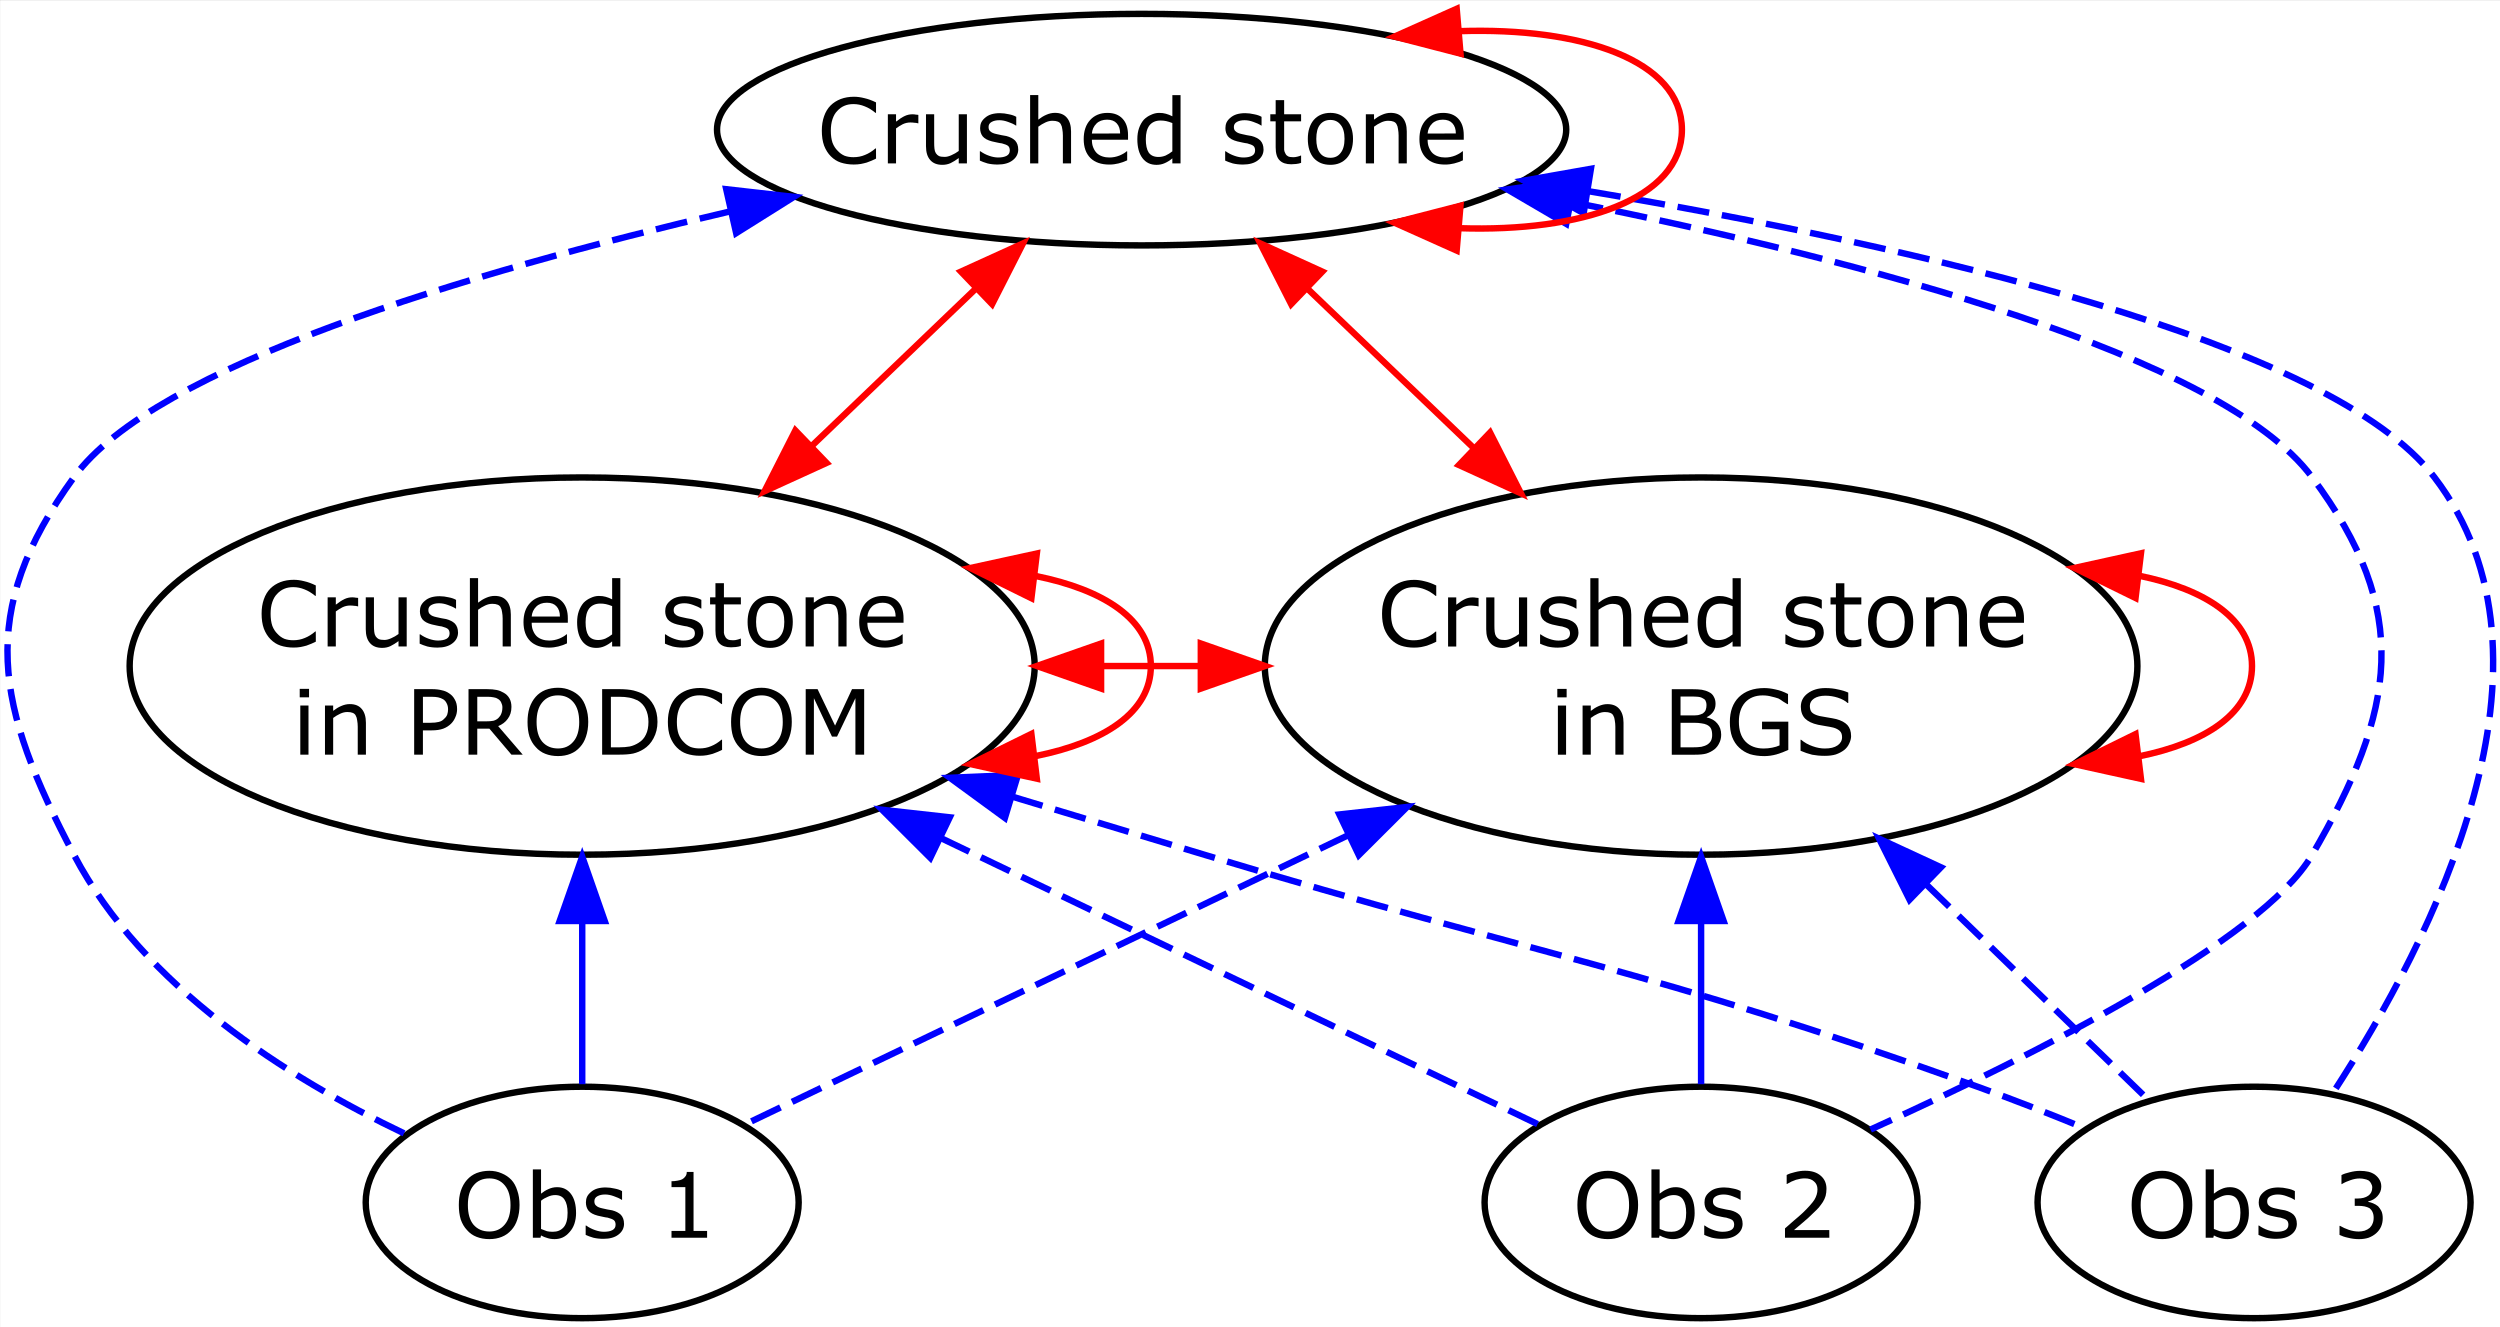 <?xml version="1.0" encoding="UTF-8"?>
<svg width="138.32pt" height="73.441pt" version="1.2" viewBox="0 0 138.32 73.441" xmlns="http://www.w3.org/2000/svg" xmlns:xlink="http://www.w3.org/1999/xlink">
 <rect x="0" y="0" width="138.32" height="73.441" fill="#333333" stroke="none"/>
 <defs>
  <symbol id="glyph4-1" overflow="visible">
   <path d="m3.188-3.203c0.145 0.156 0.254 0.355 0.328 0.594 0.082 0.23 0.125 0.496 0.125 0.797 0 0.305-0.043 0.574-0.125 0.812-0.074 0.23-0.184 0.422-0.328 0.578-0.148 0.168-0.324 0.293-0.531 0.375-0.199 0.082-0.43 0.125-0.688 0.125-0.262 0-0.496-0.043-0.703-0.125-0.211-0.082-0.387-0.207-0.531-0.375-0.148-0.156-0.262-0.348-0.344-0.578-0.074-0.238-0.109-0.508-0.109-0.812 0-0.289 0.035-0.551 0.109-0.781 0.082-0.238 0.195-0.441 0.344-0.609 0.145-0.164 0.32-0.289 0.531-0.375 0.219-0.082 0.453-0.125 0.703-0.125s0.477 0.047 0.688 0.141c0.207 0.086 0.383 0.203 0.531 0.359zm-0.047 1.391c0-0.469-0.105-0.828-0.312-1.078-0.211-0.258-0.496-0.391-0.859-0.391-0.375 0-0.668 0.133-0.875 0.391-0.211 0.25-0.312 0.609-0.312 1.078 0 0.48 0.102 0.844 0.312 1.094 0.219 0.25 0.508 0.375 0.875 0.375 0.352 0 0.633-0.125 0.844-0.375 0.219-0.25 0.328-0.613 0.328-1.094z"/>
  </symbol>
  <symbol id="glyph4-2" overflow="visible">
   <path d="m2.844-1.375c0 0.219-0.031 0.422-0.094 0.609-0.062 0.18-0.152 0.328-0.266 0.453-0.117 0.137-0.242 0.234-0.375 0.297-0.137 0.062-0.289 0.094-0.453 0.094-0.156 0-0.293-0.023-0.406-0.062-0.117-0.031-0.23-0.078-0.344-0.141l-0.031 0.125h-0.422v-3.781h0.453v1.344c0.125-0.102 0.258-0.188 0.406-0.25 0.145-0.07 0.305-0.109 0.484-0.109 0.32 0 0.578 0.125 0.766 0.375s0.281 0.602 0.281 1.047zm-0.469 0c0-0.32-0.059-0.566-0.172-0.734-0.105-0.164-0.277-0.25-0.516-0.25-0.137 0-0.273 0.031-0.406 0.094-0.137 0.055-0.262 0.125-0.375 0.219v1.562c0.133 0.055 0.242 0.094 0.328 0.125 0.094 0.023 0.203 0.031 0.328 0.031 0.25 0 0.445-0.082 0.594-0.25 0.145-0.164 0.219-0.43 0.219-0.797z"/>
  </symbol>
  <symbol id="glyph4-3" overflow="visible">
   <path d="m2.391-0.781c0 0.25-0.105 0.453-0.312 0.609-0.199 0.156-0.477 0.234-0.828 0.234-0.211 0-0.398-0.023-0.562-0.062-0.168-0.051-0.309-0.102-0.422-0.156v-0.516h0.031c0.145 0.105 0.305 0.188 0.484 0.25 0.176 0.062 0.344 0.094 0.5 0.094 0.195 0 0.352-0.031 0.469-0.094 0.113-0.062 0.172-0.16 0.172-0.297 0-0.113-0.031-0.195-0.094-0.25-0.062-0.051-0.18-0.098-0.344-0.141-0.074-0.008-0.164-0.023-0.266-0.047-0.105-0.02-0.199-0.039-0.281-0.062-0.242-0.062-0.414-0.156-0.516-0.281-0.094-0.125-0.141-0.273-0.141-0.453 0-0.113 0.02-0.219 0.062-0.312 0.051-0.102 0.125-0.191 0.219-0.266 0.094-0.082 0.207-0.145 0.344-0.188 0.133-0.039 0.289-0.062 0.469-0.062 0.164 0 0.332 0.023 0.5 0.062 0.164 0.031 0.301 0.078 0.406 0.141v0.484h-0.016c-0.125-0.082-0.273-0.148-0.438-0.203-0.168-0.062-0.328-0.094-0.484-0.094-0.168 0-0.309 0.031-0.422 0.094-0.117 0.062-0.172 0.156-0.172 0.281 0 0.117 0.035 0.199 0.109 0.25 0.062 0.062 0.172 0.109 0.328 0.141 0.082 0.023 0.176 0.043 0.281 0.062 0.102 0.023 0.191 0.039 0.266 0.047 0.207 0.055 0.367 0.137 0.484 0.25 0.113 0.125 0.172 0.289 0.172 0.484z"/>
  </symbol>
  <symbol id="glyph4-4" overflow="visible"></symbol>
  <symbol id="glyph4-5" overflow="visible">
   <path d="m2.641 0h-1.969v-0.375h0.766v-2.422h-0.766v-0.328c0.102 0 0.211-0.008 0.328-0.031 0.125-0.02 0.211-0.047 0.266-0.078 0.07-0.039 0.129-0.094 0.172-0.156 0.051-0.062 0.078-0.145 0.078-0.25h0.375v3.266h0.75z"/>
  </symbol>
  <symbol id="glyph4-6" overflow="visible">
   <path d="m2.844 0h-2.453v-0.516c0.164-0.145 0.332-0.289 0.5-0.438 0.176-0.145 0.336-0.285 0.484-0.422 0.312-0.301 0.523-0.539 0.641-0.719 0.113-0.188 0.172-0.379 0.172-0.578 0-0.188-0.062-0.332-0.188-0.438-0.117-0.113-0.289-0.172-0.516-0.172-0.148 0-0.309 0.027-0.484 0.078-0.168 0.055-0.336 0.133-0.5 0.234h-0.016v-0.5c0.113-0.062 0.266-0.113 0.453-0.156 0.195-0.051 0.383-0.078 0.562-0.078 0.375 0 0.664 0.094 0.875 0.281 0.207 0.18 0.312 0.418 0.312 0.719 0 0.137-0.016 0.266-0.047 0.391-0.031 0.117-0.086 0.23-0.156 0.344-0.062 0.094-0.137 0.195-0.219 0.297-0.086 0.094-0.188 0.199-0.312 0.312-0.18 0.18-0.359 0.344-0.547 0.5-0.18 0.156-0.352 0.305-0.516 0.438h1.953z"/>
  </symbol>
  <symbol id="glyph4-7" overflow="visible">
   <path d="m2.531-1.75c0.07 0.074 0.133 0.164 0.188 0.266 0.051 0.105 0.078 0.242 0.078 0.406 0 0.168-0.031 0.324-0.094 0.469-0.062 0.137-0.148 0.25-0.25 0.344-0.125 0.117-0.273 0.203-0.438 0.266-0.156 0.051-0.336 0.078-0.531 0.078-0.211 0-0.414-0.027-0.609-0.078-0.188-0.039-0.344-0.094-0.469-0.156v-0.5h0.031c0.145 0.086 0.305 0.156 0.484 0.219 0.188 0.062 0.367 0.094 0.547 0.094 0.102 0 0.211-0.016 0.328-0.047 0.113-0.039 0.207-0.094 0.281-0.156 0.07-0.07 0.125-0.148 0.156-0.234 0.039-0.082 0.062-0.191 0.062-0.328 0-0.125-0.023-0.227-0.062-0.312-0.043-0.094-0.102-0.164-0.172-0.219-0.074-0.039-0.164-0.07-0.266-0.094-0.105-0.02-0.215-0.031-0.328-0.031h-0.219v-0.406h0.156c0.25 0 0.445-0.051 0.594-0.156 0.145-0.102 0.219-0.254 0.219-0.453 0-0.082-0.023-0.156-0.062-0.219-0.031-0.07-0.078-0.129-0.141-0.172-0.074-0.039-0.152-0.066-0.234-0.078-0.074-0.02-0.164-0.031-0.266-0.031-0.156 0-0.324 0.031-0.5 0.094-0.168 0.055-0.328 0.125-0.484 0.219h-0.016v-0.5c0.113-0.062 0.266-0.113 0.453-0.156 0.195-0.051 0.383-0.078 0.562-0.078 0.176 0 0.332 0.016 0.469 0.047 0.133 0.031 0.254 0.086 0.359 0.156 0.113 0.086 0.203 0.184 0.266 0.297 0.062 0.105 0.094 0.23 0.094 0.375 0 0.199-0.074 0.375-0.219 0.531-0.137 0.148-0.305 0.242-0.5 0.281v0.031c0.082 0.012 0.172 0.039 0.266 0.078 0.102 0.043 0.191 0.094 0.266 0.156z"/>
  </symbol>
  <symbol id="glyph4-8" overflow="visible">
   <path d="m3.281-0.266c-0.086 0.043-0.164 0.078-0.234 0.109-0.074 0.031-0.168 0.07-0.281 0.109-0.105 0.031-0.215 0.055-0.328 0.078-0.117 0.02-0.246 0.031-0.391 0.031-0.262 0-0.5-0.039-0.719-0.109-0.211-0.07-0.391-0.188-0.547-0.344s-0.281-0.352-0.375-0.594c-0.086-0.238-0.125-0.516-0.125-0.828 0-0.289 0.039-0.555 0.125-0.797 0.082-0.238 0.203-0.438 0.359-0.594s0.344-0.273 0.562-0.359c0.219-0.082 0.461-0.125 0.734-0.125 0.188 0 0.379 0.027 0.578 0.078 0.195 0.043 0.41 0.121 0.641 0.234v0.578h-0.031c-0.199-0.164-0.398-0.285-0.594-0.359-0.199-0.082-0.406-0.125-0.625-0.125-0.188 0-0.355 0.031-0.5 0.094-0.148 0.062-0.277 0.156-0.391 0.281-0.117 0.117-0.203 0.266-0.266 0.453s-0.094 0.402-0.094 0.641c0 0.262 0.031 0.484 0.094 0.672 0.07 0.18 0.164 0.324 0.281 0.438 0.113 0.125 0.242 0.219 0.391 0.281 0.156 0.055 0.316 0.078 0.484 0.078 0.227 0 0.441-0.039 0.641-0.125 0.207-0.082 0.398-0.203 0.578-0.359h0.031z"/>
  </symbol>
  <symbol id="glyph4-9" overflow="visible">
   <path d="m2.141-2.219h-0.016c-0.074-0.02-0.141-0.031-0.203-0.031-0.062-0.008-0.137-0.016-0.219-0.016-0.148 0-0.289 0.031-0.422 0.094-0.125 0.062-0.25 0.141-0.375 0.234v1.938h-0.453v-2.719h0.453v0.406c0.188-0.145 0.348-0.25 0.484-0.312 0.133-0.062 0.273-0.094 0.422-0.094 0.082 0 0.141 0.008 0.172 0.016 0.039 0 0.094 0.008 0.156 0.016z"/>
  </symbol>
  <symbol id="glyph4-10" overflow="visible">
   <path d="m2.703 0h-0.453v-0.297c-0.156 0.117-0.309 0.211-0.453 0.281-0.137 0.062-0.289 0.094-0.453 0.094-0.293 0-0.516-0.086-0.672-0.266-0.156-0.176-0.234-0.43-0.234-0.766v-1.766h0.453v1.547c0 0.137 0.004 0.258 0.016 0.359 0.008 0.094 0.035 0.18 0.078 0.25 0.051 0.074 0.109 0.125 0.172 0.156 0.07 0.031 0.176 0.047 0.312 0.047 0.113 0 0.238-0.031 0.375-0.094 0.145-0.062 0.281-0.141 0.406-0.234v-2.031h0.453z"/>
  </symbol>
  <symbol id="glyph4-11" overflow="visible">
   <path d="m2.719 0h-0.453v-1.547c0-0.125-0.012-0.238-0.031-0.344-0.012-0.113-0.039-0.203-0.078-0.266-0.031-0.07-0.09-0.125-0.172-0.156-0.074-0.031-0.172-0.047-0.297-0.047s-0.258 0.031-0.391 0.094c-0.137 0.062-0.266 0.141-0.391 0.234v2.031h-0.453v-3.781h0.453v1.359c0.145-0.113 0.289-0.203 0.438-0.266 0.156-0.07 0.316-0.109 0.484-0.109 0.289 0 0.508 0.09 0.656 0.266 0.156 0.18 0.234 0.434 0.234 0.766z"/>
  </symbol>
  <symbol id="glyph4-12" overflow="visible">
   <path d="m2.719-1.312h-2c0 0.168 0.023 0.312 0.078 0.438 0.051 0.125 0.117 0.23 0.203 0.312 0.082 0.074 0.18 0.133 0.297 0.172 0.125 0.043 0.254 0.062 0.391 0.062 0.188 0 0.375-0.035 0.562-0.109 0.188-0.082 0.316-0.16 0.391-0.234h0.031v0.5c-0.156 0.074-0.32 0.133-0.484 0.172-0.156 0.039-0.324 0.062-0.5 0.062-0.449 0-0.797-0.117-1.047-0.359-0.25-0.25-0.375-0.598-0.375-1.047 0-0.445 0.117-0.801 0.359-1.062 0.238-0.258 0.555-0.391 0.953-0.391 0.363 0 0.645 0.109 0.844 0.328 0.195 0.211 0.297 0.512 0.297 0.906zm-0.438-0.344c0-0.238-0.062-0.426-0.188-0.562-0.117-0.133-0.293-0.203-0.531-0.203-0.25 0-0.449 0.074-0.594 0.219-0.148 0.148-0.23 0.328-0.25 0.547z"/>
  </symbol>
  <symbol id="glyph4-13" overflow="visible">
   <path d="m2.656 0h-0.453v-0.281c-0.137 0.117-0.277 0.203-0.422 0.266-0.137 0.062-0.289 0.094-0.453 0.094-0.336 0-0.594-0.125-0.781-0.375s-0.281-0.598-0.281-1.047c0-0.227 0.031-0.43 0.094-0.609 0.062-0.176 0.148-0.332 0.266-0.469 0.113-0.113 0.242-0.203 0.391-0.266 0.145-0.07 0.297-0.109 0.453-0.109 0.145 0 0.27 0.016 0.375 0.047 0.113 0.031 0.234 0.078 0.359 0.141v-1.172h0.453zm-0.453-0.672v-1.562c-0.125-0.051-0.242-0.086-0.344-0.109-0.094-0.02-0.199-0.031-0.312-0.031-0.262 0-0.465 0.09-0.609 0.266-0.137 0.18-0.203 0.434-0.203 0.766 0 0.324 0.051 0.57 0.156 0.734 0.113 0.168 0.297 0.25 0.547 0.25 0.125 0 0.254-0.023 0.391-0.078 0.133-0.062 0.258-0.141 0.375-0.234z"/>
  </symbol>
  <symbol id="glyph4-14" overflow="visible">
   <path d="m1.859-0.031c-0.086 0.031-0.18 0.051-0.281 0.062-0.105 0.008-0.195 0.016-0.266 0.016-0.281 0-0.496-0.07-0.641-0.219-0.148-0.145-0.219-0.383-0.219-0.719v-1.438h-0.297v-0.391h0.297v-0.781h0.469v0.781h0.938v0.391h-0.938v1.234 0.344c0.008 0.074 0.035 0.148 0.078 0.219 0.031 0.062 0.078 0.109 0.141 0.141s0.156 0.047 0.281 0.047c0.082 0 0.16-0.008 0.234-0.031 0.082-0.02 0.145-0.039 0.188-0.062h0.016z"/>
  </symbol>
  <symbol id="glyph4-15" overflow="visible">
   <path d="m2.766-1.359c0 0.449-0.117 0.805-0.344 1.062-0.23 0.25-0.531 0.375-0.906 0.375-0.387 0-0.695-0.125-0.922-0.375-0.219-0.258-0.328-0.613-0.328-1.062 0-0.438 0.109-0.785 0.328-1.047 0.227-0.258 0.535-0.391 0.922-0.391 0.375 0 0.676 0.133 0.906 0.391 0.227 0.262 0.344 0.609 0.344 1.047zm-0.469 0c0-0.352-0.074-0.613-0.219-0.781-0.137-0.176-0.324-0.266-0.562-0.266-0.25 0-0.445 0.09-0.578 0.266-0.137 0.168-0.203 0.43-0.203 0.781 0 0.344 0.066 0.605 0.203 0.781 0.133 0.18 0.328 0.266 0.578 0.266 0.238 0 0.426-0.086 0.562-0.266 0.145-0.176 0.219-0.438 0.219-0.781z"/>
  </symbol>
  <symbol id="glyph4-16" overflow="visible">
   <path d="m2.719 0h-0.453v-1.547c0-0.125-0.012-0.238-0.031-0.344-0.012-0.113-0.039-0.203-0.078-0.266-0.031-0.07-0.09-0.125-0.172-0.156-0.074-0.031-0.172-0.047-0.297-0.047s-0.258 0.031-0.391 0.094c-0.137 0.062-0.266 0.141-0.391 0.234v2.031h-0.453v-2.719h0.453v0.297c0.145-0.113 0.289-0.203 0.438-0.266 0.156-0.07 0.316-0.109 0.484-0.109 0.289 0 0.508 0.09 0.656 0.266 0.156 0.18 0.234 0.434 0.234 0.766z"/>
  </symbol>
  <symbol id="glyph4-17" overflow="visible">
   <path d="m0.938-3.172h-0.516v-0.469h0.516zm-0.031 3.172h-0.453v-2.719h0.453z"/>
  </symbol>
  <symbol id="glyph4-18" overflow="visible">
   <path d="m2.859-2.531c0 0.168-0.031 0.32-0.094 0.453-0.055 0.137-0.133 0.258-0.234 0.359-0.125 0.125-0.273 0.219-0.438 0.281-0.168 0.062-0.383 0.094-0.641 0.094h-0.484v1.344h-0.484v-3.625h0.984c0.219 0 0.398 0.023 0.547 0.062 0.156 0.031 0.289 0.09 0.406 0.172 0.133 0.086 0.238 0.199 0.312 0.344 0.082 0.137 0.125 0.309 0.125 0.516zm-0.5 0.016c0-0.125-0.027-0.234-0.078-0.328-0.043-0.094-0.105-0.164-0.188-0.219-0.086-0.051-0.18-0.086-0.281-0.109-0.094-0.02-0.215-0.031-0.359-0.031h-0.484v1.438h0.406c0.195 0 0.352-0.016 0.469-0.047 0.125-0.031 0.223-0.086 0.297-0.172 0.082-0.07 0.141-0.148 0.172-0.234 0.031-0.094 0.047-0.191 0.047-0.297z"/>
  </symbol>
  <symbol id="glyph4-19" overflow="visible">
   <path d="m3.484 0h-0.625l-1.219-1.438h-0.672v1.438h-0.484v-3.625h1.016c0.219 0 0.398 0.016 0.547 0.047 0.145 0.031 0.273 0.086 0.391 0.156 0.133 0.074 0.238 0.18 0.312 0.312 0.07 0.125 0.109 0.281 0.109 0.469 0 0.262-0.07 0.48-0.203 0.656-0.125 0.18-0.305 0.312-0.531 0.406zm-1.125-2.609c0-0.102-0.023-0.191-0.062-0.266-0.031-0.082-0.09-0.148-0.172-0.203-0.074-0.051-0.156-0.082-0.25-0.094-0.094-0.02-0.211-0.031-0.344-0.031h-0.562v1.359h0.484c0.156 0 0.289-0.008 0.406-0.031 0.113-0.031 0.207-0.082 0.281-0.156 0.07-0.07 0.125-0.148 0.156-0.234 0.039-0.094 0.062-0.207 0.062-0.344z"/>
  </symbol>
  <symbol id="glyph4-20" overflow="visible">
   <path d="m3.547-1.812c0 0.336-0.074 0.637-0.219 0.906-0.137 0.262-0.324 0.465-0.562 0.609-0.168 0.105-0.355 0.184-0.562 0.234-0.199 0.043-0.465 0.062-0.797 0.062h-0.922v-3.625h0.906c0.352 0 0.633 0.027 0.844 0.078 0.207 0.055 0.383 0.121 0.531 0.203 0.25 0.156 0.441 0.367 0.578 0.625 0.133 0.25 0.203 0.555 0.203 0.906zm-0.5 0c0-0.281-0.055-0.52-0.156-0.719-0.094-0.195-0.242-0.352-0.438-0.469-0.148-0.07-0.305-0.125-0.469-0.156-0.156-0.031-0.344-0.047-0.562-0.047h-0.453v2.797h0.453c0.227 0 0.426-0.016 0.594-0.047 0.176-0.039 0.336-0.109 0.484-0.203 0.188-0.113 0.32-0.266 0.406-0.453 0.094-0.188 0.141-0.422 0.141-0.703z"/>
  </symbol>
  <symbol id="glyph4-21" overflow="visible">
   <path d="m3.719 0h-0.484v-3.125l-1.016 2.125h-0.281l-1-2.125v3.125h-0.453v-3.625h0.656l0.969 2.016 0.938-2.016h0.672z"/>
  </symbol>
  <symbol id="glyph4-22" overflow="visible">
   <path d="m3.219-1.109c0 0.18-0.039 0.336-0.109 0.469-0.062 0.137-0.152 0.25-0.266 0.344-0.137 0.105-0.289 0.184-0.453 0.234-0.156 0.043-0.367 0.062-0.625 0.062h-1.281v-3.625h1.078c0.258 0 0.453 0.012 0.578 0.031 0.133 0.023 0.266 0.062 0.391 0.125 0.133 0.062 0.227 0.152 0.281 0.266 0.062 0.105 0.094 0.234 0.094 0.391 0 0.18-0.047 0.328-0.141 0.453-0.086 0.117-0.199 0.211-0.344 0.281v0.016c0.25 0.055 0.441 0.164 0.578 0.328 0.145 0.168 0.219 0.375 0.219 0.625zm-0.812-1.641c0-0.082-0.016-0.156-0.047-0.219-0.023-0.062-0.07-0.109-0.141-0.141-0.074-0.051-0.168-0.082-0.281-0.094-0.105-0.008-0.234-0.016-0.391-0.016h-0.578v1.047h0.625c0.145 0 0.258-0.004 0.344-0.016 0.094-0.02 0.18-0.051 0.266-0.094 0.07-0.051 0.125-0.113 0.156-0.188 0.031-0.082 0.047-0.176 0.047-0.281zm0.312 1.656c0-0.145-0.023-0.258-0.062-0.344-0.043-0.094-0.121-0.164-0.234-0.219-0.086-0.039-0.184-0.066-0.297-0.078-0.105-0.02-0.242-0.031-0.406-0.031h-0.75v1.359h0.641c0.207 0 0.379-0.008 0.516-0.031 0.133-0.031 0.242-0.07 0.328-0.125 0.094-0.062 0.16-0.133 0.203-0.219 0.039-0.082 0.062-0.188 0.062-0.312z"/>
  </symbol>
  <symbol id="glyph4-23" overflow="visible">
   <path d="m3.516-0.266c-0.199 0.094-0.418 0.18-0.656 0.25-0.23 0.062-0.453 0.094-0.672 0.094-0.293 0-0.559-0.039-0.797-0.109-0.23-0.082-0.43-0.203-0.594-0.359-0.168-0.156-0.297-0.352-0.391-0.594-0.086-0.238-0.125-0.516-0.125-0.828 0-0.582 0.164-1.039 0.5-1.375 0.344-0.332 0.812-0.5 1.406-0.5 0.195 0 0.406 0.027 0.625 0.078 0.219 0.043 0.445 0.125 0.688 0.25v0.562h-0.031c-0.055-0.031-0.133-0.078-0.234-0.141-0.094-0.07-0.184-0.129-0.266-0.172-0.117-0.039-0.246-0.078-0.391-0.109-0.137-0.039-0.297-0.062-0.484-0.062-0.406 0-0.73 0.133-0.969 0.391-0.23 0.262-0.344 0.617-0.344 1.062 0 0.469 0.117 0.836 0.359 1.094 0.25 0.262 0.586 0.391 1.016 0.391 0.156 0 0.312-0.016 0.469-0.047s0.289-0.07 0.406-0.125v-0.891h-0.969v-0.422h1.453z"/>
  </symbol>
  <symbol id="glyph4-24" overflow="visible">
   <path d="m3.125-1.031c0 0.137-0.039 0.277-0.109 0.422-0.062 0.137-0.152 0.25-0.266 0.344-0.137 0.105-0.293 0.188-0.469 0.25-0.168 0.051-0.371 0.078-0.609 0.078-0.262 0-0.496-0.023-0.703-0.062-0.211-0.051-0.422-0.125-0.641-0.219v-0.609h0.031c0.188 0.156 0.398 0.277 0.641 0.359 0.238 0.086 0.461 0.125 0.672 0.125 0.301 0 0.535-0.055 0.703-0.172 0.164-0.113 0.25-0.266 0.25-0.453 0-0.156-0.043-0.27-0.125-0.344-0.086-0.082-0.203-0.145-0.359-0.188-0.125-0.031-0.262-0.055-0.406-0.078-0.137-0.02-0.281-0.047-0.438-0.078-0.324-0.07-0.562-0.188-0.719-0.344-0.156-0.164-0.234-0.383-0.234-0.656 0-0.301 0.125-0.547 0.375-0.734 0.258-0.195 0.586-0.297 0.984-0.297 0.258 0 0.492 0.027 0.703 0.078 0.219 0.043 0.406 0.102 0.562 0.172v0.578h-0.031c-0.137-0.125-0.32-0.223-0.547-0.297-0.219-0.07-0.449-0.109-0.688-0.109-0.262 0-0.469 0.055-0.625 0.156-0.156 0.105-0.234 0.242-0.234 0.406 0 0.156 0.035 0.277 0.109 0.359 0.082 0.086 0.223 0.152 0.422 0.203 0.102 0.023 0.25 0.047 0.438 0.078 0.195 0.031 0.363 0.062 0.5 0.094 0.27 0.074 0.473 0.184 0.609 0.328 0.133 0.148 0.203 0.352 0.203 0.609z"/>
  </symbol>
  <clipPath>
   <path d="m0.766 0.578h200.58v81.086h-200.58z"/>
  </clipPath>
  <clipPath>
   <path d="m0.766 0.578h200.58v81.086h-200.58z"/>
  </clipPath>
  <clipPath>
   <path d="m99 0.578h55v23.422h-55z"/>
  </clipPath>
  <clipPath>
   <path d="m0.766 32h76.234v26h-76.234z"/>
  </clipPath>
  <clipPath>
   <path d="m173 36h28.348v18h-28.348z"/>
  </clipPath>
  <clipPath>
   <path d="m22 66h31v15.664h-31z"/>
  </clipPath>
  <clipPath>
   <path d="m88 66h30v15.664h-30z"/>
  </clipPath>
  <clipPath>
   <path d="m135 66h31v15.664h-31z"/>
  </clipPath>
  <clipPath id="clip3">
   <rect width="202" height="82"/>
  </clipPath>
  <g clip-path="url(#clip3)"></g>
  <clipPath id="clip1">
   <rect width="202" height="82"/>
  </clipPath>
  <g clip-path="url(#clip1)"></g>
  <clipPath>
   <path d="m0.551 0.836h121.04v83.828h-121.04z"/>
  </clipPath>
  <clipPath>
   <path d="m0.551 0.836h121.04v83.828h-121.04z"/>
  </clipPath>
  <clipPath>
   <path d="m32 0.836h59v18.164h-59z"/>
  </clipPath>
  <clipPath>
   <path d="m0.551 28h60.449v30h-60.449z"/>
  </clipPath>
  <clipPath>
   <path d="m63 28h58.59v30h-58.59z"/>
  </clipPath>
  <clipPath>
   <path d="m13 67h33v17.664h-33z"/>
  </clipPath>
  <clipPath>
   <path d="m77 67h33v17.664h-33z"/>
  </clipPath>
  <clipPath id="clip13">
   <rect width="122" height="85"/>
  </clipPath>
  <g clip-path="url(#clip13)"></g>
  <clipPath id="clip11">
   <rect width="122" height="85"/>
  </clipPath>
  <g clip-path="url(#clip11)"></g>
  <clipPath>
   <path d="m0.766 0.223h200.58v70.793h-200.58z"/>
  </clipPath>
  <clipPath>
   <path d="m0.766 0.223h200.58v70.793h-200.58z"/>
  </clipPath>
  <clipPath>
   <path d="m102 0.223h48v20.777h-48z"/>
  </clipPath>
  <clipPath>
   <path d="m0.766 28h66.234v23h-66.234z"/>
  </clipPath>
  <clipPath>
   <path d="m178 31h23.348v16h-23.348z"/>
  </clipPath>
  <clipPath>
   <path d="m39 57h26v14.016h-26z"/>
  </clipPath>
  <clipPath>
   <path d="m81 57h27v14.016h-27z"/>
  </clipPath>
  <clipPath>
   <path d="m129 57h26v14.016h-26z"/>
  </clipPath>
  <clipPath id="clip22">
   <rect width="202" height="72"/>
  </clipPath>
  <g clip-path="url(#clip22)"></g>
  <clipPath id="clip20">
   <rect width="202" height="72"/>
  </clipPath>
  <g clip-path="url(#clip20)"></g>
  <clipPath id="clip31">
   <path d="m0.262 0.574h138.32v73.441h-138.32z"/>
  </clipPath>
  <clipPath id="clip33">
   <path d="m0.262 0.574h138.32v73.441h-138.32z"/>
  </clipPath>
  <clipPath id="clip34">
   <path d="m18 58h29v16.016h-29z"/>
  </clipPath>
  <clipPath id="clip35">
   <path d="m80 58h29v16.016h-29z"/>
  </clipPath>
  <clipPath id="clip36">
   <path d="m111 58h27.586v16.016h-27.586z"/>
  </clipPath>
  <clipPath id="clip37">
   <path d="m37 0.574h53v16.426h-53z"/>
  </clipPath>
  <clipPath id="clip38">
   <path d="m0.262 10h42.738v56h-42.738z"/>
  </clipPath>
  <clipPath id="clip39">
   <path d="m86 9h52.586v55h-52.586z"/>
  </clipPath>
  <clipPath id="clip40">
   <path d="m79 0.574h17v15.426h-17z"/>
  </clipPath>
  <clipPath id="clip41">
   <path d="m75 0.574h9v5.426h-9z"/>
  </clipPath>
  <clipPath id="clip32">
   <rect width="139" height="75"/>
  </clipPath>
  <g id="surface415356" clip-path="url(#clip32)">
   <g clip-path="url(#clip33)">
    <rect width="139" height="75" fill="#fff"/>
   </g>
   <g clip-path="url(#clip34)">
    <path transform="matrix(.356 0 0 .356 -.806 -.137)" d="m127.12 188.86c0 9.938-15.055 17.992-33.639 17.992-18.583 0-33.65-8.054-33.65-17.992 0-9.927 15.066-17.981 33.65-17.981 18.583 0 33.639 8.054 33.639 17.981" fill="none" stroke="#000" stroke-width=".999"/>
   </g>
   <g>
    <use x="25.364" y="69.05" width="100%" height="100%" xlink:href="#glyph4-1"/>
    <use x="29.289" y="69.05" width="100%" height="100%" xlink:href="#glyph4-2"/>
    <use x="32.397" y="69.05" width="100%" height="100%" xlink:href="#glyph4-3"/>
    <use x="34.99" y="69.05" width="100%" height="100%" xlink:href="#glyph4-4"/>
    <use x="36.741" y="69.05" width="100%" height="100%" xlink:href="#glyph4-5"/>
   </g>
   <g clip-path="url(#clip35)">
    <path transform="matrix(.356 0 0 .356 -.806 -.137)" d="m301.01 188.86c0 9.938-15.066 17.992-33.639 17.992-18.594 0-33.65-8.054-33.65-17.992 0-9.927 15.055-17.981 33.65-17.981 18.572 0 33.639 8.054 33.639 17.981" fill="none" stroke="#000" stroke-width=".999"/>
   </g>
   <g>
    <use x="87.252" y="69.05" width="100%" height="100%" xlink:href="#glyph4-1"/>
    <use x="91.178" y="69.05" width="100%" height="100%" xlink:href="#glyph4-2"/>
    <use x="94.285" y="69.05" width="100%" height="100%" xlink:href="#glyph4-3"/>
    <use x="96.879" y="69.05" width="100%" height="100%" xlink:href="#glyph4-4"/>
    <use x="98.629" y="69.05" width="100%" height="100%" xlink:href="#glyph4-6"/>
   </g>
   <g clip-path="url(#clip36)">
    <path transform="matrix(.356 0 0 .356 -.806 -.137)" d="m386.96 188.86c0 9.938-15.066 17.992-33.65 17.992s-33.65-8.054-33.65-17.992c0-9.927 15.066-17.981 33.65-17.981s33.65 8.054 33.65 17.981" fill="none" stroke="#000" stroke-width=".999"/>
   </g>
   <g>
    <use x="117.917" y="69.05" width="100%" height="100%" xlink:href="#glyph4-1"/>
    <use x="121.843" y="69.05" width="100%" height="100%" xlink:href="#glyph4-2"/>
    <use x="124.95" y="69.05" width="100%" height="100%" xlink:href="#glyph4-3"/>
    <use x="127.544" y="69.05" width="100%" height="100%" xlink:href="#glyph4-4"/>
    <use x="129.295" y="69.05" width="100%" height="100%" xlink:href="#glyph4-7"/>
   </g>
   <g clip-path="url(#clip37)">
    <path transform="matrix(.356 0 0 .356 -.806 -.137)" d="m246.41 22.134c0 9.938-29.541 17.992-65.984 17.992-36.455 0-65.995-8.054-65.995-17.992 0-9.927 29.541-17.992 65.995-17.992 36.444 0 65.984 8.065 65.984 17.992" fill="none" stroke="#000" stroke-width=".999"/>
   </g>
   <g>
    <use x="45.449" y="9.612" width="100%" height="100%" xlink:href="#glyph4-8"/>
    <use x="48.93" y="9.612" width="100%" height="100%" xlink:href="#glyph4-9"/>
    <use x="51.055" y="9.612" width="100%" height="100%" xlink:href="#glyph4-10"/>
    <use x="54.207" y="9.612" width="100%" height="100%" xlink:href="#glyph4-3"/>
    <use x="56.801" y="9.612" width="100%" height="100%" xlink:href="#glyph4-11"/>
    <use x="59.953" y="9.612" width="100%" height="100%" xlink:href="#glyph4-12"/>
    <use x="62.921" y="9.612" width="100%" height="100%" xlink:href="#glyph4-13"/>
    <use x="66.029" y="9.612" width="100%" height="100%" xlink:href="#glyph4-4"/>
    <use x="67.779" y="9.612" width="100%" height="100%" xlink:href="#glyph4-3"/>
    <use x="70.388" y="9.612" width="100%" height="100%" xlink:href="#glyph4-14"/>
    <use x="72.353" y="9.612" width="100%" height="100%" xlink:href="#glyph4-15"/>
    <use x="75.376" y="9.612" width="100%" height="100%" xlink:href="#glyph4-16"/>
    <use x="78.528" y="9.612" width="100%" height="100%" xlink:href="#glyph4-12"/>
   </g>
   <g clip-path="url(#clip38)">
    <path transform="matrix(.356 0 0 .356 -.806 -.137)" d="m116.59 34.812c-41.298 9.653-89.619 24.161-102.07 41.298-15.351 21.136-12.195 35.677 0 58.786 10.771 20.413 33.124 34.57 51.302 43.248" fill="none" stroke="#00f" stroke-dasharray="4.997, 1.999" stroke-width=".999"/>
   </g>
   <path transform="matrix(.356 0 0 .356 -.806 -.137)" d="m115.86 31.393 10.519 1.194-8.974 5.632z" fill="#00f" stroke="#00f" stroke-width=".999"/>
   <path transform="matrix(.356 0 0 .356 -.806 -.137)" d="m247.21 33.366c45.9 9.237 101 23.865 115.09 42.744 15.636 20.928 13.149 36.203 0 58.786-7.67 13.192-43.248 31.14-68.592 42.635" fill="none" stroke="#00f" stroke-dasharray="4.997, 1.999" stroke-width=".999"/>
   <path transform="matrix(.356 0 0 .356 -.806 -.137)" d="m246.41 36.773-9.138-5.347 10.486-1.512z" fill="#00f" stroke="#00f" stroke-width=".999"/>
   <g clip-path="url(#clip39)">
    <path transform="matrix(.356 0 0 .356 -.806 -.137)" d="m249.93 31.711c51.422 8.667 115.22 23.339 131.37 44.399 21.849 28.489-0.219 71.868-15.691 95.668" fill="none" stroke="#00f" stroke-dasharray="4.997, 1.999" stroke-width=".999"/>
   </g>
   <path transform="matrix(.356 0 0 .356 -.806 -.137)" d="m249.12 35.119-9.292-5.062 10.42-1.841z" fill="#00f" stroke="#00f" stroke-width=".999"/>
   <g clip-path="url(#clip40)">
    <path transform="matrix(.356 0 0 .356 -.806 -.137)" d="m229.83 6.827c18.89-0.625 34.559 4.471 34.559 15.307 0 10.837-15.669 15.943-34.559 15.318" fill="none" stroke="#f00" stroke-width=".999"/>
   </g>
   <path d="m81.18 3.543-3.656-0.945 3.445-1.539z" fill="#f00"/>
   <g clip-path="url(#clip41)">
    <path transform="matrix(.356 0 0 .356 -.806 -.137)" d="m229.98 10.322-10.256-2.652 9.664-4.317z" fill="none" stroke="#f00" stroke-width=".999"/>
   </g>
   <path transform="matrix(.356 0 0 .356 -.806 -.137)" d="m229.38 40.926-9.664-4.328 10.256-2.641z" fill="#f00" stroke="#f00" stroke-width=".999"/>
   <path transform="matrix(.356 0 0 .356 -.806 -.137)" d="m163.8 105.5c0 16.195-31.491 29.322-70.323 29.322-38.843 0-70.334-13.127-70.334-29.322 0-16.184 31.491-29.311 70.334-29.311 38.832 0 70.323 13.127 70.323 29.311" fill="none" stroke="#000" stroke-width=".999"/>
   <g>
    <use x="14.453" y="36.338" width="100%" height="100%" xlink:href="#glyph4-8"/>
    <use x="17.934" y="36.338" width="100%" height="100%" xlink:href="#glyph4-9"/>
    <use x="20.059" y="36.338" width="100%" height="100%" xlink:href="#glyph4-10"/>
    <use x="23.212" y="36.338" width="100%" height="100%" xlink:href="#glyph4-3"/>
    <use x="25.805" y="36.338" width="100%" height="100%" xlink:href="#glyph4-11"/>
    <use x="28.958" y="36.338" width="100%" height="100%" xlink:href="#glyph4-12"/>
    <use x="31.925" y="36.338" width="100%" height="100%" xlink:href="#glyph4-13"/>
    <use x="35.033" y="36.338" width="100%" height="100%" xlink:href="#glyph4-4"/>
    <use x="36.784" y="36.338" width="100%" height="100%" xlink:href="#glyph4-3"/>
    <use x="39.392" y="36.338" width="100%" height="100%" xlink:href="#glyph4-14"/>
    <use x="41.357" y="36.338" width="100%" height="100%" xlink:href="#glyph4-15"/>
    <use x="44.38" y="36.338" width="100%" height="100%" xlink:href="#glyph4-16"/>
    <use x="47.532" y="36.338" width="100%" height="100%" xlink:href="#glyph4-12"/>
    <use x="16.421" y="42.324" width="100%" height="100%" xlink:href="#glyph4-17"/>
    <use x="17.787" y="42.324" width="100%" height="100%" xlink:href="#glyph4-16"/>
    <use x="20.94" y="42.324" width="100%" height="100%" xlink:href="#glyph4-4"/>
    <use x="22.691" y="42.324" width="100%" height="100%" xlink:href="#glyph4-18"/>
    <use x="25.698" y="42.324" width="100%" height="100%" xlink:href="#glyph4-19"/>
    <use x="29.165" y="42.324" width="100%" height="100%" xlink:href="#glyph4-1"/>
    <use x="33.09" y="42.324" width="100%" height="100%" xlink:href="#glyph4-20"/>
    <use x="36.931" y="42.324" width="100%" height="100%" xlink:href="#glyph4-8"/>
    <use x="40.427" y="42.324" width="100%" height="100%" xlink:href="#glyph4-1"/>
    <use x="44.353" y="42.324" width="100%" height="100%" xlink:href="#glyph4-21"/>
   </g>
   <path transform="matrix(.356 0 0 .356 -.806 -.137)" d="m154.47 47.018c-7.955 7.626-16.852 16.162-25.333 24.292" fill="none" stroke="#f00" stroke-width=".999"/>
   <path transform="matrix(.356 0 0 .356 -.806 -.137)" d="m152.34 44.202 9.642-4.383-4.799 9.434z" fill="#f00" stroke="#f00" stroke-width=".999"/>
   <path transform="matrix(.356 0 0 .356 -.806 -.137)" d="m131.45 73.929-9.631 4.394 4.788-9.434z" fill="#f00" stroke="#f00" stroke-width=".999"/>
   <path transform="matrix(.356 0 0 .356 -.806 -.137)" d="m335.18 105.5c0 16.195-30.362 29.322-67.803 29.322-37.452 0-67.814-13.127-67.814-29.322 0-16.184 30.362-29.311 67.814-29.311 37.441 0 67.803 13.127 67.803 29.311" fill="none" stroke="#000" stroke-width=".999"/>
   <g>
    <use x="76.445" y="36.341" width="100%" height="100%" xlink:href="#glyph4-8"/>
    <use x="79.926" y="36.341" width="100%" height="100%" xlink:href="#glyph4-9"/>
    <use x="82.051" y="36.341" width="100%" height="100%" xlink:href="#glyph4-10"/>
    <use x="85.203" y="36.341" width="100%" height="100%" xlink:href="#glyph4-3"/>
    <use x="87.797" y="36.341" width="100%" height="100%" xlink:href="#glyph4-11"/>
    <use x="90.949" y="36.341" width="100%" height="100%" xlink:href="#glyph4-12"/>
    <use x="93.917" y="36.341" width="100%" height="100%" xlink:href="#glyph4-13"/>
    <use x="97.025" y="36.341" width="100%" height="100%" xlink:href="#glyph4-4"/>
    <use x="98.775" y="36.341" width="100%" height="100%" xlink:href="#glyph4-3"/>
    <use x="101.384" y="36.341" width="100%" height="100%" xlink:href="#glyph4-14"/>
    <use x="103.349" y="36.341" width="100%" height="100%" xlink:href="#glyph4-15"/>
    <use x="106.372" y="36.341" width="100%" height="100%" xlink:href="#glyph4-16"/>
    <use x="109.524" y="36.341" width="100%" height="100%" xlink:href="#glyph4-12"/>
    <use x="86.001" y="42.326" width="100%" height="100%" xlink:href="#glyph4-17"/>
    <use x="87.368" y="42.326" width="100%" height="100%" xlink:href="#glyph4-16"/>
    <use x="90.52" y="42.326" width="100%" height="100%" xlink:href="#glyph4-4"/>
    <use x="92.271" y="42.326" width="100%" height="100%" xlink:href="#glyph4-22"/>
    <use x="95.688" y="42.326" width="100%" height="100%" xlink:href="#glyph4-23"/>
    <use x="99.553" y="42.326" width="100%" height="100%" xlink:href="#glyph4-24"/>
   </g>
   <path transform="matrix(.356 0 0 .356 -.806 -.137)" d="m206.13 46.788c8.086 7.747 17.159 16.447 25.793 24.73" fill="none" stroke="#f00" stroke-width=".999"/>
   <path transform="matrix(.356 0 0 .356 -.806 -.137)" d="m203.66 49.254-4.799-9.434 9.642 4.383z" fill="#f00" stroke="#f00" stroke-width=".999"/>
   <path transform="matrix(.356 0 0 .356 -.806 -.137)" d="m234.57 69.207 4.799 9.445-9.631-4.394z" fill="#f00" stroke="#f00" stroke-width=".999"/>
   <path transform="matrix(.356 0 0 .356 -.806 -.137)" d="m93.481 145.32v25.169" fill="none" stroke="#00f" stroke-width=".999"/>
   <path transform="matrix(.356 0 0 .356 -.806 -.137)" d="m89.975 145.12 3.506-9.993 3.495 9.993z" fill="#00f" stroke="#00f" stroke-width=".999"/>
   <path transform="matrix(.356 0 0 .356 -.806 -.137)" d="m149.13 132.19c31.272 14.989 68.768 32.959 93.027 44.596" fill="none" stroke="#00f" stroke-dasharray="4.997, 1.999" stroke-width=".999"/>
   <path transform="matrix(.356 0 0 .356 -.806 -.137)" d="m147.58 135.31-7.495-7.473 10.519 1.172z" fill="#00f" stroke="#00f" stroke-width=".999"/>
   <path transform="matrix(.356 0 0 .356 -.806 -.137)" d="m160.23 125.77c10.114 3.068 20.424 6.18 30.176 9.127 53.285 16.074 67.54 17.214 119.93 35.984 5.49 1.961 11.286 4.24 16.786 6.509" fill="none" stroke="#00f" stroke-dasharray="4.997, 1.999" stroke-width=".999"/>
   <path transform="matrix(.356 0 0 .356 -.806 -.137)" d="m159.17 129.11-8.547-6.246 10.574-0.449z" fill="#00f" stroke="#00f" stroke-width=".999"/>
   <path transform="matrix(.356 0 0 .356 -.806 -.137)" d="m163.95 91.505c10.672 2.148 17.904 6.815 17.904 13.992 0 7.188-7.232 11.845-17.904 13.992" fill="none" stroke="#f00" stroke-width=".999"/>
   <path transform="matrix(.356 0 0 .356 -.806 -.137)" d="m163.29 94.956-9.5-4.69 10.344-2.257z" fill="#f00" stroke="#f00" stroke-width=".999"/>
   <path transform="matrix(.356 0 0 .356 -.806 -.137)" d="m164.13 123-10.344-2.268 9.5-4.679z" fill="#f00" stroke="#f00" stroke-width=".999"/>
   <path transform="matrix(.356 0 0 .356 -.806 -.137)" d="m174.38 105.5h14.979" fill="none" stroke="#f00" stroke-width=".999"/>
   <path transform="matrix(.356 0 0 .356 -.806 -.137)" d="m174.12 109-9.993-3.506 9.993-3.495z" fill="#f00" stroke="#f00" stroke-width=".999"/>
   <path transform="matrix(.356 0 0 .356 -.806 -.137)" d="m189.62 102 9.993 3.495-9.993 3.506z" fill="#f00" stroke="#f00" stroke-width=".999"/>
   <path transform="matrix(.356 0 0 .356 -.806 -.137)" d="m212.61 131.75c-31.327 15.022-69.151 33.157-93.651 44.903" fill="none" stroke="#00f" stroke-dasharray="4.997, 1.999" stroke-width=".999"/>
   <path transform="matrix(.356 0 0 .356 -.806 -.137)" d="m211.15 128.57 10.53-1.172-7.506 7.484z" fill="#00f" stroke="#00f" stroke-width=".999"/>
   <path transform="matrix(.356 0 0 .356 -.806 -.137)" d="m267.37 145.32v25.169" fill="none" stroke="#00f" stroke-width=".999"/>
   <path transform="matrix(.356 0 0 .356 -.806 -.137)" d="m263.87 145.12 3.506-9.993 3.495 9.993z" fill="#00f" stroke="#00f" stroke-width=".999"/>
   <path transform="matrix(.356 0 0 .356 -.806 -.137)" d="m302.35 139.43c11.987 11.626 24.829 24.084 34.625 33.584" fill="none" stroke="#00f" stroke-dasharray="4.997, 1.999" stroke-width=".999"/>
   <path transform="matrix(.356 0 0 .356 -.806 -.137)" d="m299.77 141.81-4.734-9.478 9.61 4.449z" fill="#00f" stroke="#00f" stroke-width=".999"/>
   <path transform="matrix(.356 0 0 .356 -.806 -.137)" d="m335.37 91.45c10.486 2.126 17.619 6.804 17.619 14.047 0 7.243-7.133 11.932-17.619 14.047" fill="none" stroke="#f00" stroke-width=".999"/>
   <path transform="matrix(.356 0 0 .356 -.806 -.137)" d="m334.89 94.923-9.5-4.668 10.344-2.279z" fill="#f00" stroke="#f00" stroke-width=".999"/>
   <path transform="matrix(.356 0 0 .356 -.806 -.137)" d="m335.73 123.03-10.344-2.279 9.5-4.668z" fill="#f00" stroke="#f00" stroke-width=".999"/>
  </g>
  <clipPath id="clip30">
   <rect width="139" height="75"/>
  </clipPath>
  <g id="surface415358" clip-path="url(#clip30)">
   <g clip-path="url(#clip31)">
    <use width="100%" height="100%" xlink:href="#surface415356"/>
   </g>
  </g>
  <clipPath>
   <path d="m0.766 0.848h345.83v9.594h-345.83z"/>
  </clipPath>
  <clipPath>
   <path d="m0.766 0.848h345.83v9.594h-345.83z"/>
  </clipPath>
  <clipPath>
   <path d="m0.766 0.848h3.234v9.594h-3.234z"/>
  </clipPath>
  <clipPath>
   <path d="m37 0.848h30v9.594h-30z"/>
  </clipPath>
  <clipPath>
   <path d="m0.766 5h37.234v5.441h-37.234z"/>
  </clipPath>
  <clipPath>
   <path d="m32 4h11v6.441h-11z"/>
  </clipPath>
  <clipPath id="clip50">
   <path d="m15 0.848h22v6.152h-22z"/>
  </clipPath>
  <clipPath>
   <path d="m115 0.848h29v9.594h-29z"/>
  </clipPath>
  <clipPath id="clip52">
   <path d="m128 10h3v0.441h-3z"/>
  </clipPath>
  <clipPath>
   <path d="m61 5h55v5.441h-55z"/>
  </clipPath>
  <clipPath>
   <path d="m110 4h10v6.441h-10z"/>
  </clipPath>
  <clipPath id="clip55">
   <path d="m68 0.848h7v5.152h-7z"/>
  </clipPath>
  <clipPath id="clip56">
   <path d="m80 0.848h4v5.152h-4z"/>
  </clipPath>
  <clipPath id="clip57">
   <path d="m83 0.848h11v6.152h-11z"/>
  </clipPath>
  <clipPath id="clip58">
   <path d="m93 0.848h4v5.152h-4z"/>
  </clipPath>
  <clipPath id="clip59">
   <path d="m97 0.848h14v5.152h-14z"/>
  </clipPath>
  <clipPath>
   <path d="m193 0.848h29v9.594h-29z"/>
  </clipPath>
  <clipPath id="clip61">
   <path d="m205 10h1v0.441h-1z"/>
  </clipPath>
  <clipPath id="clip62">
   <path d="m209 10h1v0.441h-1z"/>
  </clipPath>
  <clipPath>
   <path d="m138 5h56v5.441h-56z"/>
  </clipPath>
  <clipPath>
   <path d="m188 4h11v6.441h-11z"/>
  </clipPath>
  <clipPath id="clip65">
   <path d="m145 0.848h8v5.152h-8z"/>
  </clipPath>
  <clipPath id="clip66">
   <path d="m158 0.848h14v5.152h-14z"/>
  </clipPath>
  <clipPath id="clip67">
   <path d="m172 0.848h4v5.152h-4z"/>
  </clipPath>
  <clipPath id="clip68">
   <path d="m175 0.848h14v5.152h-14z"/>
  </clipPath>
  <clipPath>
   <path d="m256 0.848h29v9.594h-29z"/>
  </clipPath>
  <clipPath id="clip70">
   <path d="m268 10h5v0.441h-5z"/>
  </clipPath>
  <clipPath>
   <path d="m216 5h41v5.441h-41z"/>
  </clipPath>
  <clipPath>
   <path d="m252 4h10v6.441h-10z"/>
  </clipPath>
  <clipPath id="clip73">
   <path d="m229 0.848h5v5.152h-5z"/>
  </clipPath>
  <clipPath id="clip74">
   <path d="m239 0.848h13v5.152h-13z"/>
  </clipPath>
  <clipPath>
   <path d="m330 0.848h16.594v9.594h-16.594z"/>
  </clipPath>
  <clipPath id="clip76">
   <path d="m343 10h1v0.441h-1z"/>
  </clipPath>
  <clipPath id="clip77">
   <path d="m346 10h0.594v0.441h-0.594z"/>
  </clipPath>
  <clipPath>
   <path d="m280 5h51v5.441h-51z"/>
  </clipPath>
  <clipPath>
   <path d="m326 4h10v6.441h-10z"/>
  </clipPath>
  <clipPath id="clip80">
   <path d="m291 0.848h15v5.152h-15z"/>
  </clipPath>
  <clipPath id="clip81">
   <path d="m305 0.848h2v5.152h-2z"/>
  </clipPath>
  <clipPath id="clip82">
   <path d="m309 0.848h13v5.152h-13z"/>
  </clipPath>
  <clipPath id="clip44">
   <rect width="347" height="11"/>
  </clipPath>
  <g clip-path="url(#clip44)">
   <g clip-path="url(#clip50)"></g>
   <g clip-path="url(#clip52)"></g>
   <g clip-path="url(#clip55)"></g>
   <g clip-path="url(#clip56)"></g>
   <g clip-path="url(#clip57)"></g>
   <g clip-path="url(#clip58)"></g>
   <g clip-path="url(#clip59)"></g>
   <g clip-path="url(#clip61)"></g>
   <g clip-path="url(#clip62)"></g>
   <g clip-path="url(#clip65)"></g>
   <g clip-path="url(#clip66)"></g>
   <g clip-path="url(#clip67)"></g>
   <g clip-path="url(#clip68)"></g>
   <g clip-path="url(#clip70)"></g>
   <g clip-path="url(#clip73)"></g>
   <g clip-path="url(#clip74)"></g>
   <g clip-path="url(#clip76)"></g>
   <g clip-path="url(#clip77)"></g>
   <g clip-path="url(#clip80)"></g>
   <g clip-path="url(#clip81)"></g>
   <g clip-path="url(#clip82)"></g>
  </g>
  <clipPath id="clip42">
   <rect width="347" height="11"/>
  </clipPath>
  <g clip-path="url(#clip42)"></g>
 </defs>
 <g transform="translate(-342.26 -223.57)">
  <use transform="translate(342,223)" width="100%" height="100%" xlink:href="#surface415358"/>
 </g>
</svg>
